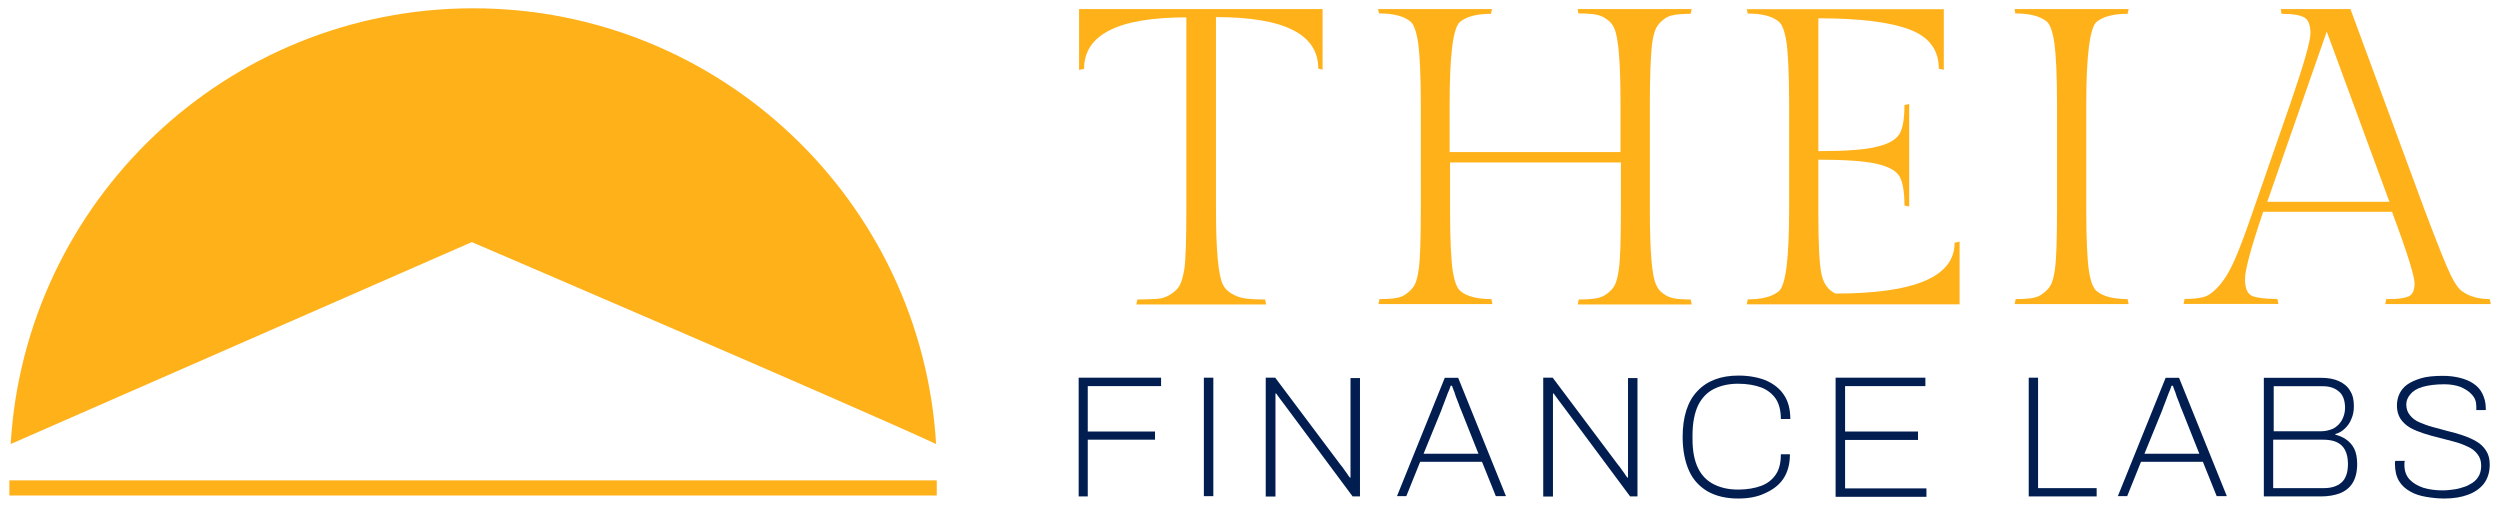 <?xml version="1.0" encoding="utf-8"?>
<!-- Generator: Adobe Illustrator 26.5.0, SVG Export Plug-In . SVG Version: 6.00 Build 0)  -->
<svg version="1.1" id="Layer_1" xmlns="http://www.w3.org/2000/svg" xmlns:xlink="http://www.w3.org/1999/xlink" x="0px" y="0px"
	 viewBox="0 0 1899.1 385" style="enable-background:new 0 0 1899.1 385;" xml:space="preserve">
<style type="text/css">
	.st0{fill:#021E51;}
	.st1{fill:#FFB11A;}
</style>
<g>
	<polygon class="st0" points="819.4,376.9 819.4,286.9 882,286.9 882,293.3 826.3,293.3 826.3,327.8 877.4,327.8 877.4,334 
		826.3,334 826.3,377.1 819.4,377.1 	"/>
	<rect x="914.5" y="286.9" class="st0" width="7.2" height="90"/>
	<path class="st0" d="M961.5,376.9v-90h7.2l49.8,66.4c0.5,0.5,1.3,1.5,2,2.6c0.8,1,1.5,2.3,2.6,3.6c0.8,1.3,1.5,2.3,2.3,3.3h0.5
		v-4.6v-4.6v-66.4h7.2v89.9h-5.6l-50.9-68.5c-0.5-0.8-1.8-2.3-3.1-4.1c-1.5-2-2.8-3.8-4.1-5.6h-0.5v4.9v4.9v68.5h-7.4V376.9z"/>
	<path class="st0" d="M1061.2,376.9l36.3-89.9h10.2l36.3,89.9h-7.7l-10.5-26.1h-47l-10.5,26.1H1061.2z M1081.4,344.7h41.7l-13-32.7
		c-0.3-0.8-0.8-1.8-1.3-3.1c-0.5-1.3-1-3.1-1.8-4.9c-0.8-1.8-1.5-3.8-2-5.6c-0.8-2-1.5-3.8-2-5.4h-1c-0.5,1.8-1.3,3.6-2.3,5.9
		c-0.8,2.3-1.8,4.6-2.6,6.9c-0.8,2.3-1.8,4.3-2.3,6.1L1081.4,344.7z"/>
	<path class="st0" d="M1172.3,376.9v-90h7.2l49.8,66.4c0.5,0.5,1.3,1.5,2,2.6c0.8,1,1.5,2.3,2.6,3.6c0.8,1.3,1.5,2.3,2.3,3.3h0.5
		v-4.6v-4.6v-66.4h7.2v89.9h-5.6l-50.9-68.5c-0.5-0.8-1.8-2.3-3.1-4.1c-1.5-2-2.8-3.8-4.1-5.6h-0.5v4.9v4.9v68.5h-7.4V376.9z"/>
	<path class="st0" d="M1320.5,378.7c-9.2,0-16.9-1.8-23.3-5.4c-6.1-3.6-11-8.7-14.1-15.6c-3.1-6.9-4.9-15.6-4.9-25.8
		c0-15.3,3.8-27.1,11.2-34.8c7.4-7.9,17.9-11.8,31.2-11.8c7.9,0,14.8,1.3,20.7,3.6c5.9,2.6,10.5,6.1,13.8,11
		c3.3,4.9,4.9,11,4.9,18.4h-7.2c0-6.4-1.3-11.5-3.8-15.3c-2.6-3.8-6.4-6.9-11.2-8.7c-4.9-1.8-10.7-2.8-17.6-2.8
		c-6.6,0-12.8,1.3-17.9,3.8c-5.4,2.6-9.5,6.9-12.3,12.5c-2.8,5.9-4.3,13.5-4.3,23v2.8c0,9.2,1.5,16.6,4.3,22.2
		c2.8,5.6,6.9,9.7,12.3,12.3c5.4,2.6,11.2,3.8,18.1,3.8c6.6,0,12.5-1,17.4-2.8c4.9-1.8,8.7-4.9,11.2-8.7c2.6-3.8,3.8-8.9,3.8-15.3
		h6.9c0,7.7-1.8,13.8-5.1,18.7c-3.3,4.9-8.2,8.4-14.1,11C1335.1,377.4,1328.2,378.7,1320.5,378.7"/>
	<polygon class="st0" points="1394.4,376.9 1394.4,286.9 1462.6,286.9 1462.6,293.3 1401.6,293.3 1401.6,327.8 1457,327.8 
		1457,334.2 1401.6,334.2 1401.6,371 1463.4,371 1463.4,377.4 1394.4,377.4 	"/>
	<polygon class="st0" points="1541.1,376.9 1541.1,286.9 1548.2,286.9 1548.2,370.8 1592.7,370.8 1592.7,377.1 1541.1,377.1 	"/>
	<path class="st0" d="M1608.8,376.9l36.3-89.9h10.2l36.3,89.9h-7.7l-10.5-26.1h-47l-10.5,26.1H1608.8z M1629,344.7h41.7l-13-32.7
		c-0.3-0.8-0.8-1.8-1.3-3.1c-0.5-1.3-1-3.1-1.8-4.9c-0.8-1.8-1.5-3.8-2-5.6c-0.8-2-1.5-3.8-2-5.4h-1c-0.5,1.8-1.3,3.6-2.3,5.9
		c-0.8,2.3-1.8,4.6-2.6,6.9c-0.8,2.3-1.8,4.3-2.3,6.1L1629,344.7z"/>
	<path class="st0" d="M1719.7,376.9v-89.9h43.4c5.4,0,10,0.8,13.8,2.6c3.8,1.8,6.6,4.1,8.4,7.4c2,3.1,2.8,6.9,2.8,11.5
		c0,3.3-0.5,6.6-1.8,9.5c-1,2.8-2.8,5.4-4.9,7.4c-2,2-4.6,3.6-7.4,4.3v0.5c3.1,0.8,5.6,1.8,8.2,3.6c2.6,1.8,4.6,4.1,6.1,6.9
		c1.5,3.1,2.3,6.9,2.3,11.8c0,6.1-1.3,11-3.6,14.6c-2.3,3.6-5.6,6.1-9.7,7.7c-4.1,1.5-8.9,2.3-14.3,2.3H1719.7z M1726.9,327.6h36.3
		c3.3,0,6.4-0.8,9.2-2c2.8-1.5,4.9-3.6,6.4-6.1c1.5-2.6,2.6-5.9,2.6-9.5c0-5.6-1.5-10-4.6-12.5c-3.1-2.8-7.2-4.1-12.3-4.1h-37.3
		v34.2H1726.9z M1726.9,370.8h38.3c5.6,0,10-1.3,13.3-4.1c3.3-2.8,5.1-7.4,5.1-14.3c0-4.3-0.8-7.9-2.3-10.7
		c-1.5-2.8-3.6-4.6-6.4-5.9c-2.8-1.3-6.4-1.8-10.5-1.8h-37.6V370.8z"/>
	<path class="st0" d="M1856.9,378.7c-4.9,0-9.5-0.5-14.1-1.3c-4.6-0.8-8.4-2-12-4.1c-3.6-2-6.4-4.6-8.4-7.9c-2-3.3-3.1-7.7-3.1-13
		v-1c0-0.3,0-0.8,0.3-1.3h7.2c0,0.5-0.3,1-0.3,1.5v1.8c0,4.3,1.3,7.9,3.8,10.7c2.6,2.8,6.1,4.9,10.5,6.4c4.3,1.3,9.2,2,14.6,2
		c1,0,2.8,0,5.4-0.3c2.3-0.3,4.9-0.5,7.7-1.3c2.8-0.8,5.4-1.5,7.9-3.1c2.6-1.3,4.6-3.1,6.1-5.4c1.5-2.3,2.3-5.1,2.3-8.7
		c0-3.6-1-6.4-2.8-8.7c-1.8-2.3-4.1-4.3-7.2-5.6c-3.1-1.5-6.4-2.8-10.2-3.8c-3.8-1-7.7-2-11.8-3.1c-4.1-1-7.9-2-11.8-3.3
		c-3.8-1.3-7.2-2.6-10.2-4.3c-3.1-1.8-5.4-4.1-7.2-6.6c-1.8-2.8-2.8-6.1-2.8-10c0-3.1,0.5-6.1,1.8-8.9c1.3-2.8,3.1-5.1,5.9-7.2
		c2.8-2,6.4-3.6,10.7-4.9c4.3-1.3,10-1.8,16.6-1.8c4.6,0,8.7,0.5,12.8,1.5c3.8,1,7.4,2.3,10.2,4.3c3.1,2,5.4,4.6,6.9,7.7
		c1.5,3.1,2.6,6.6,2.6,11v1.5h-7.2v-2.8c0-3.6-1-6.4-3.3-8.9c-2.3-2.6-5.1-4.3-8.7-5.9c-3.6-1.3-7.7-2-12.3-2
		c-6.9,0-12.3,0.8-16.6,2c-4.3,1.3-7.4,3.3-9.2,5.6c-2,2.3-3.1,4.9-3.1,7.7c0,3.3,1,6.1,2.8,8.2c1.8,2.3,4.1,4.1,7.2,5.4
		c3.1,1.3,6.4,2.6,10.2,3.6c3.8,1,7.7,2,11.5,3.1c4.1,1,7.9,2,11.5,3.3c3.8,1.3,7.2,2.8,10.2,4.6c3.1,1.8,5.4,4.1,7.2,6.9
		c1.8,2.8,2.8,6.1,2.8,10.5c0,5.9-1.5,10.7-4.6,14.8c-3.1,3.8-7.2,6.6-12.5,8.4C1870,377.6,1863.8,378.7,1856.9,378.7"/>
	<path class="st1" d="M1829.3,225.3c3.3-1.3,4.9-4.6,4.9-10c0-5.4-5.6-23.5-17.1-54.4h-97.9c-9.2,27.1-13.8,44.2-13.8,51.1
		s1.8,11.2,5.4,12.8c3.6,1.5,10,2.3,19.2,2.3l0.8,3.8h-72.1l0.8-3.8c6.1,0,11-0.5,14.6-1.5c3.6-1,7.4-3.8,11.5-8.4
		c4.1-4.6,8.2-11.2,12-19.9c3.8-8.7,8.4-21,13.8-36.8l28.6-82.3c10-29.1,15.1-46.8,15.1-52.9s-1.5-10.2-4.6-12
		c-3.1-1.8-8.7-2.8-17.4-2.8l-0.5-3.6h52.9l56.7,153.6c9.7,25.6,16.1,41.7,19.4,48.3c3.3,6.9,6.4,11.2,9.5,13
		c5.4,3.6,12,5.4,20.2,5.4l0.8,3.8h-80.2l0.8-3.8C1820.4,227.4,1826,226.6,1829.3,225.3 M1767.5,24l-45.2,129.3h92.8L1767.5,24z"/>
	<path class="st1" d="M1584.8,79.2v79.5c0,23,0.8,38.6,2,46.8c1.3,8.4,3.3,13.5,5.9,15.6c4.9,4.1,12.8,6.1,23.5,6.1l0.8,3.8h-86.6
		l0.8-3.8c5.4,0,9.5-0.3,12.5-0.8c3.1-0.5,5.9-1.5,8.4-3.6c2.6-2,4.6-4.1,5.9-6.6c1.3-2.6,2.3-6.6,3.1-12.3c1-7.4,1.5-22.7,1.5-45.5
		V79.2c0-22.2-0.8-37.8-2-46.5c-1.3-8.7-3.3-14.3-5.9-16.4c-5.1-4.1-13-6.1-23.8-6.1l-0.5-3.3h86.6l-0.8,3.6
		c-10.7,0-18.4,2-23.5,6.1C1587.6,20.9,1584.8,41.9,1584.8,79.2"/>
	<path class="st1" d="M1488.4,231.2h-161.5l0.8-3.8c10.7,0,18.4-2,23.5-6.1c5.4-4.6,7.9-25.3,7.9-62.6V79.2c0-22.7-0.8-38.6-2-47
		c-1.3-8.4-3.3-13.8-5.9-15.8c-4.9-4.1-12.8-6.1-23.5-6.1l-0.8-3.3h149.7v46l-3.8-0.8c0-14.3-7.4-24.3-22.5-29.9
		c-15.1-5.6-38.1-8.4-69-8.4v100.9c20.4,0,35.3-1,44.2-3.3c8.9-2,14.8-5.4,17.4-9.7c2.6-4.3,3.8-11.8,3.8-22l3.6-0.8v77.9l-3.6-0.8
		c0-10.5-1.3-17.9-3.8-22.2c-2.6-4.3-8.4-7.4-17.4-9.5c-8.9-2-23.8-3.1-44.2-3.1v41.4c0,22.7,0.8,37.8,2.3,45.2
		c1.5,7.4,5.1,12.5,10.7,15.1c60.3,0,90.5-12.8,90.5-38.6l3.8-0.8v47.5H1488.4z"/>
	<path class="st1" d="M1253.3,79.2v79.5c0,31.9,1.5,51.4,4.9,57.8c1,2.6,2.8,4.9,5.4,6.6c2.6,2,5.4,3.1,8.4,3.6
		c3.1,0.5,7.2,0.8,12.3,0.8l0.8,3.8h-86.6l0.8-3.8c5.4,0,9.5-0.3,12.8-0.8c3.1-0.5,5.9-1.5,8.7-3.6c2.6-2,4.6-4.1,5.9-6.6
		c1.3-2.6,2.3-6.6,3.1-12.3c1-7.4,1.5-22.7,1.5-45.5v-35.3h-129.8v35.3c0,23,0.8,38.6,2,46.8c1.3,8.4,3.3,13.5,5.9,15.6
		c4.9,4.1,12.8,6.1,23.5,6.1l0.8,3.8h-86.6l0.8-3.8c5.4,0,9.5-0.3,12.5-0.8c3.1-0.5,5.9-1.5,8.4-3.6c2.6-2,4.6-4.1,5.9-6.6
		c1.3-2.6,2.3-6.6,3.1-12.3c1-7.4,1.5-22.7,1.5-45.5V79.2c0-22.2-0.8-37.8-2-46.5c-1.3-8.7-3.3-14.3-5.9-16.4
		c-5.1-4.1-13-6.1-23.8-6.1l-0.8-3.3h86.6l-0.8,3.6c-10.7,0-18.4,2-23.5,6.1c-5.4,4.6-7.9,25.6-7.9,62.9v36h129.8V79.2
		c0-31.9-1.5-51.1-4.9-58c-1-2.6-3.1-4.9-5.6-6.6c-2.6-2-5.6-3.1-8.7-3.6c-3.1-0.5-7.4-0.8-12.8-0.8l-0.5-3.3h86.6l-0.8,3.6
		c-5.1,0-9.2,0.3-12.3,0.8c-3.1,0.5-5.9,1.5-8.4,3.6c-2.6,2-4.3,4.1-5.6,6.6c-1.3,2.6-2.3,6.6-3.1,12.5
		C1253.9,43.1,1253.3,58.2,1253.3,79.2"/>
	<path class="st1" d="M819.9,6.9h184.8v46l-3.3-0.8c0-26.1-25.8-39.1-77.7-39.1v145.7c0,31.7,1.8,50.9,5.4,57.8
		c1.3,2.6,3.6,4.9,6.6,6.6c3.3,2,6.6,3.1,10.2,3.6c3.6,0.5,8.7,0.8,15.1,0.8l0.8,3.8h-98.6l0.8-3.8c6.4,0,11.5-0.3,15.3-0.5
		c3.8-0.3,7.2-1.5,10.2-3.6c3.1-2,5.4-4.3,6.6-6.6c1.3-2.3,2.6-6.6,3.6-12.5c1-7.2,1.5-22.2,1.5-45.2V13.2
		c-51.6,0-77.7,13-77.7,39.1l-3.8,0.8V6.9H819.9z"/>
	<path class="st1" d="M711.1,337.3C650,308.9,358.4,183.9,358.4,183.9L8.1,337.3C19.1,152.8,172.1,6.3,359.5,6.3
		S700.1,152.8,711.1,337.3"/>
	<rect x="7.1" y="364.9" class="st1" width="704.5" height="11.5"/>
</g>
</svg>
